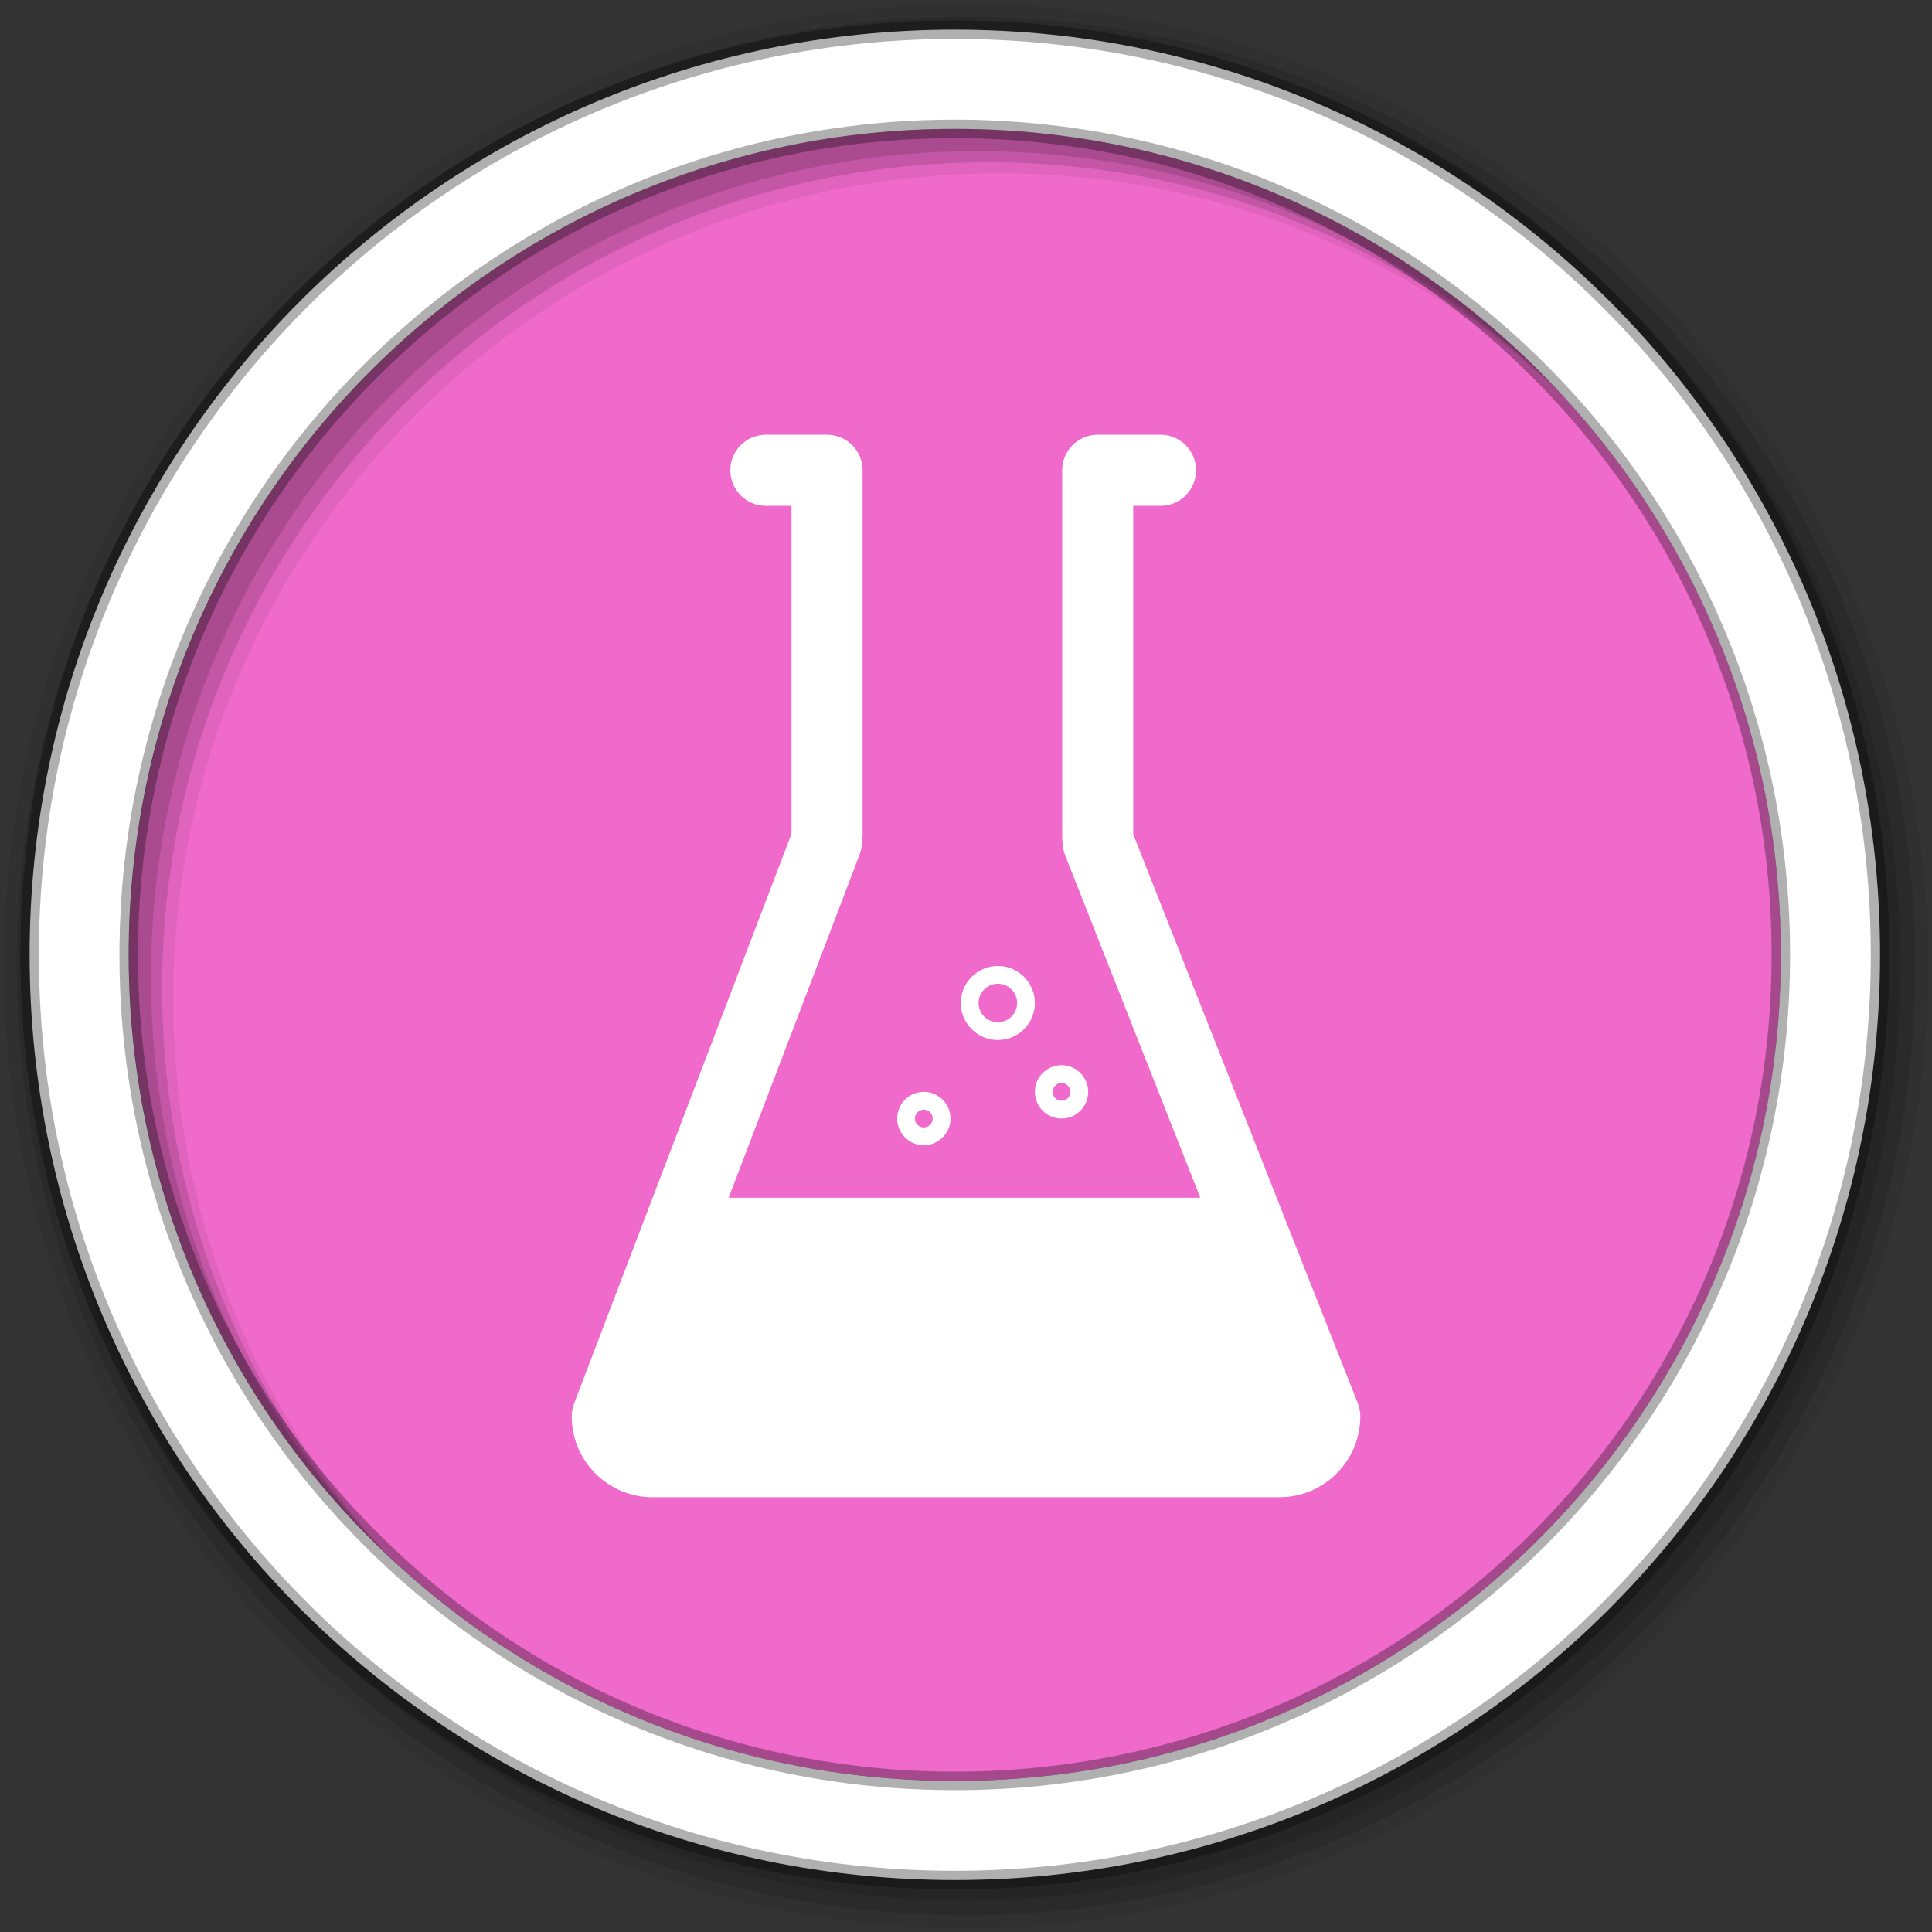 <?xml version="1.0" encoding="UTF-8" standalone="no"?>
<svg xmlns="http://www.w3.org/2000/svg" height="512" viewBox="0 0 512 512" width="512" version="1.1">
 <rect x="0" y="0" width="512" height="512" fill="#333333" stroke="none"/>
 <g id="g4" transform="translate(0,-540.36)">
  <path id="path6" d="m471.95 793.41c0 120.9-98.01 218.9-218.9 218.9-120.9 0-218.9-98.01-218.9-218.9 0-120.9 98.01-218.9 218.9-218.9 120.9 0 218.9 98.01 218.9 218.9" fill-rule="evenodd" fill="#f06acb"/>
    <g id="g10" fill-rule="evenodd">
   <path id="path12" fill-opacity="0.067" d="m256 541.36c-140.83 0-255 114.17-255 255s114.17 255 255 255 255-114.17 255-255-114.17-255-255-255m8.827 44.931c120.9 0 218.9 98 218.9 218.9s-98 218.9-218.9 218.9-218.93-98-218.93-218.9 98.03-218.9 218.93-218.9"/>
   <g id="g14" fill-opacity="0.129">
    <path id="path16" d="m256 544.79c-138.94 0-251.57 112.63-251.57 251.57s112.63 251.54 251.57 251.54 251.57-112.6 251.57-251.54-112.63-251.57-251.57-251.57m5.885 38.556c120.9 0 218.9 98 218.9 218.9s-98 218.9-218.9 218.9-218.93-98-218.93-218.9 98.03-218.9 218.93-218.9"/>
    <path id="path18" d="m256 548.72c-136.77 0-247.64 110.87-247.64 247.64s110.87 247.64 247.64 247.64 247.64-110.87 247.64-247.64-110.87-247.64-247.64-247.64m2.942 31.691c120.9 0 218.9 98 218.9 218.9s-98 218.9-218.9 218.9-218.93-98-218.93-218.9 98.03-218.9 218.93-218.9"/>
   </g>
   <path id="path20" d="m253.04 548.22c-135.42 0-245.19 109.78-245.19 245.19 0 135.42 109.78 245.19 245.19 245.19 135.42 0 245.19-109.78 245.19-245.19 0-135.42-109.78-245.19-245.19-245.19zm0 26.297c120.9 0 218.9 98 218.9 218.9s-98 218.9-218.9 218.9-218.93-98-218.93-218.9 98.03-218.9 218.93-218.9z" stroke-opacity="0.31" stroke="#000" stroke-width="4.904" fill="#fff"/>
  </g>
  <path id="path68" fill="#fff" d="m360.5 915.71c0 11.816-9.609 21.428-21.424 21.428h-166.14c-11.826 0-21.431-9.616-21.431-21.428 0-1.146 0.212-2.284 0.62-3.356l57.55-150.81c0.02-0.239 0.054-0.478 0.084-0.714v-86.42h-6.799c-5.205 0-9.417-4.218-9.417-9.42s4.211-9.42 9.417-9.42h16.216c5.205 0 9.424 4.218 9.424 9.42v96.56c0 0.542-0.047 1.078-0.138 1.614 0 1.149-0.276 2.695-0.691 3.763l-34.662 90.84h124.98l-35.811-90.73c-0.387-0.977-0.606-2.01-0.65-3.056l-0.077-0.569c-0.04-0.371-0.061-0.741-0.061-1.112v-97.31c0-5.202 4.211-9.42 9.417-9.42h16.64c5.205 0 9.417 4.218 9.417 9.42s-4.211 9.42-9.417 9.42h-7.227v87.04l59.52 150.8c0.435 1.105 0.66 2.274 0.66 3.46m-122.74-78.93c0-3.895 3.164-7.07 7.06-7.07 3.898 0 7.07 3.167 7.07 7.07 0 3.891-3.17 7.07-7.07 7.07-3.898 0-7.06-3.174-7.06-7.07m4.703 0c0 1.297 1.058 2.352 2.355 2.352s2.355-1.055 2.355-2.352c0-1.301-1.058-2.355-2.355-2.355s-2.355 1.055-2.355 2.355m31.791-7.07c0-3.895 3.17-7.07 7.07-7.07 3.898 0 7.06 3.167 7.06 7.07 0 3.891-3.164 7.07-7.06 7.07-3.898 0-7.07-3.17-7.07-7.07m4.71 0c0 1.297 1.058 2.352 2.355 2.352s2.355-1.055 2.355-2.352c0-1.3-1.058-2.355-2.355-2.355s-2.355 1.058-2.355 2.355m-24.339-23.547c0-5.411 4.403-9.814 9.818-9.814 5.407 0 9.811 4.403 9.811 9.814 0 5.407-4.403 9.814-9.811 9.814-5.418 0-9.818-4.403-9.818-9.814m4.71 0c0 2.813 2.291 5.104 5.108 5.104 2.81 0 5.108-2.291 5.108-5.104 0-2.817-2.298-5.108-5.108-5.108-2.817 0-5.108 2.291-5.108 5.108"/>
 </g>
</svg>
